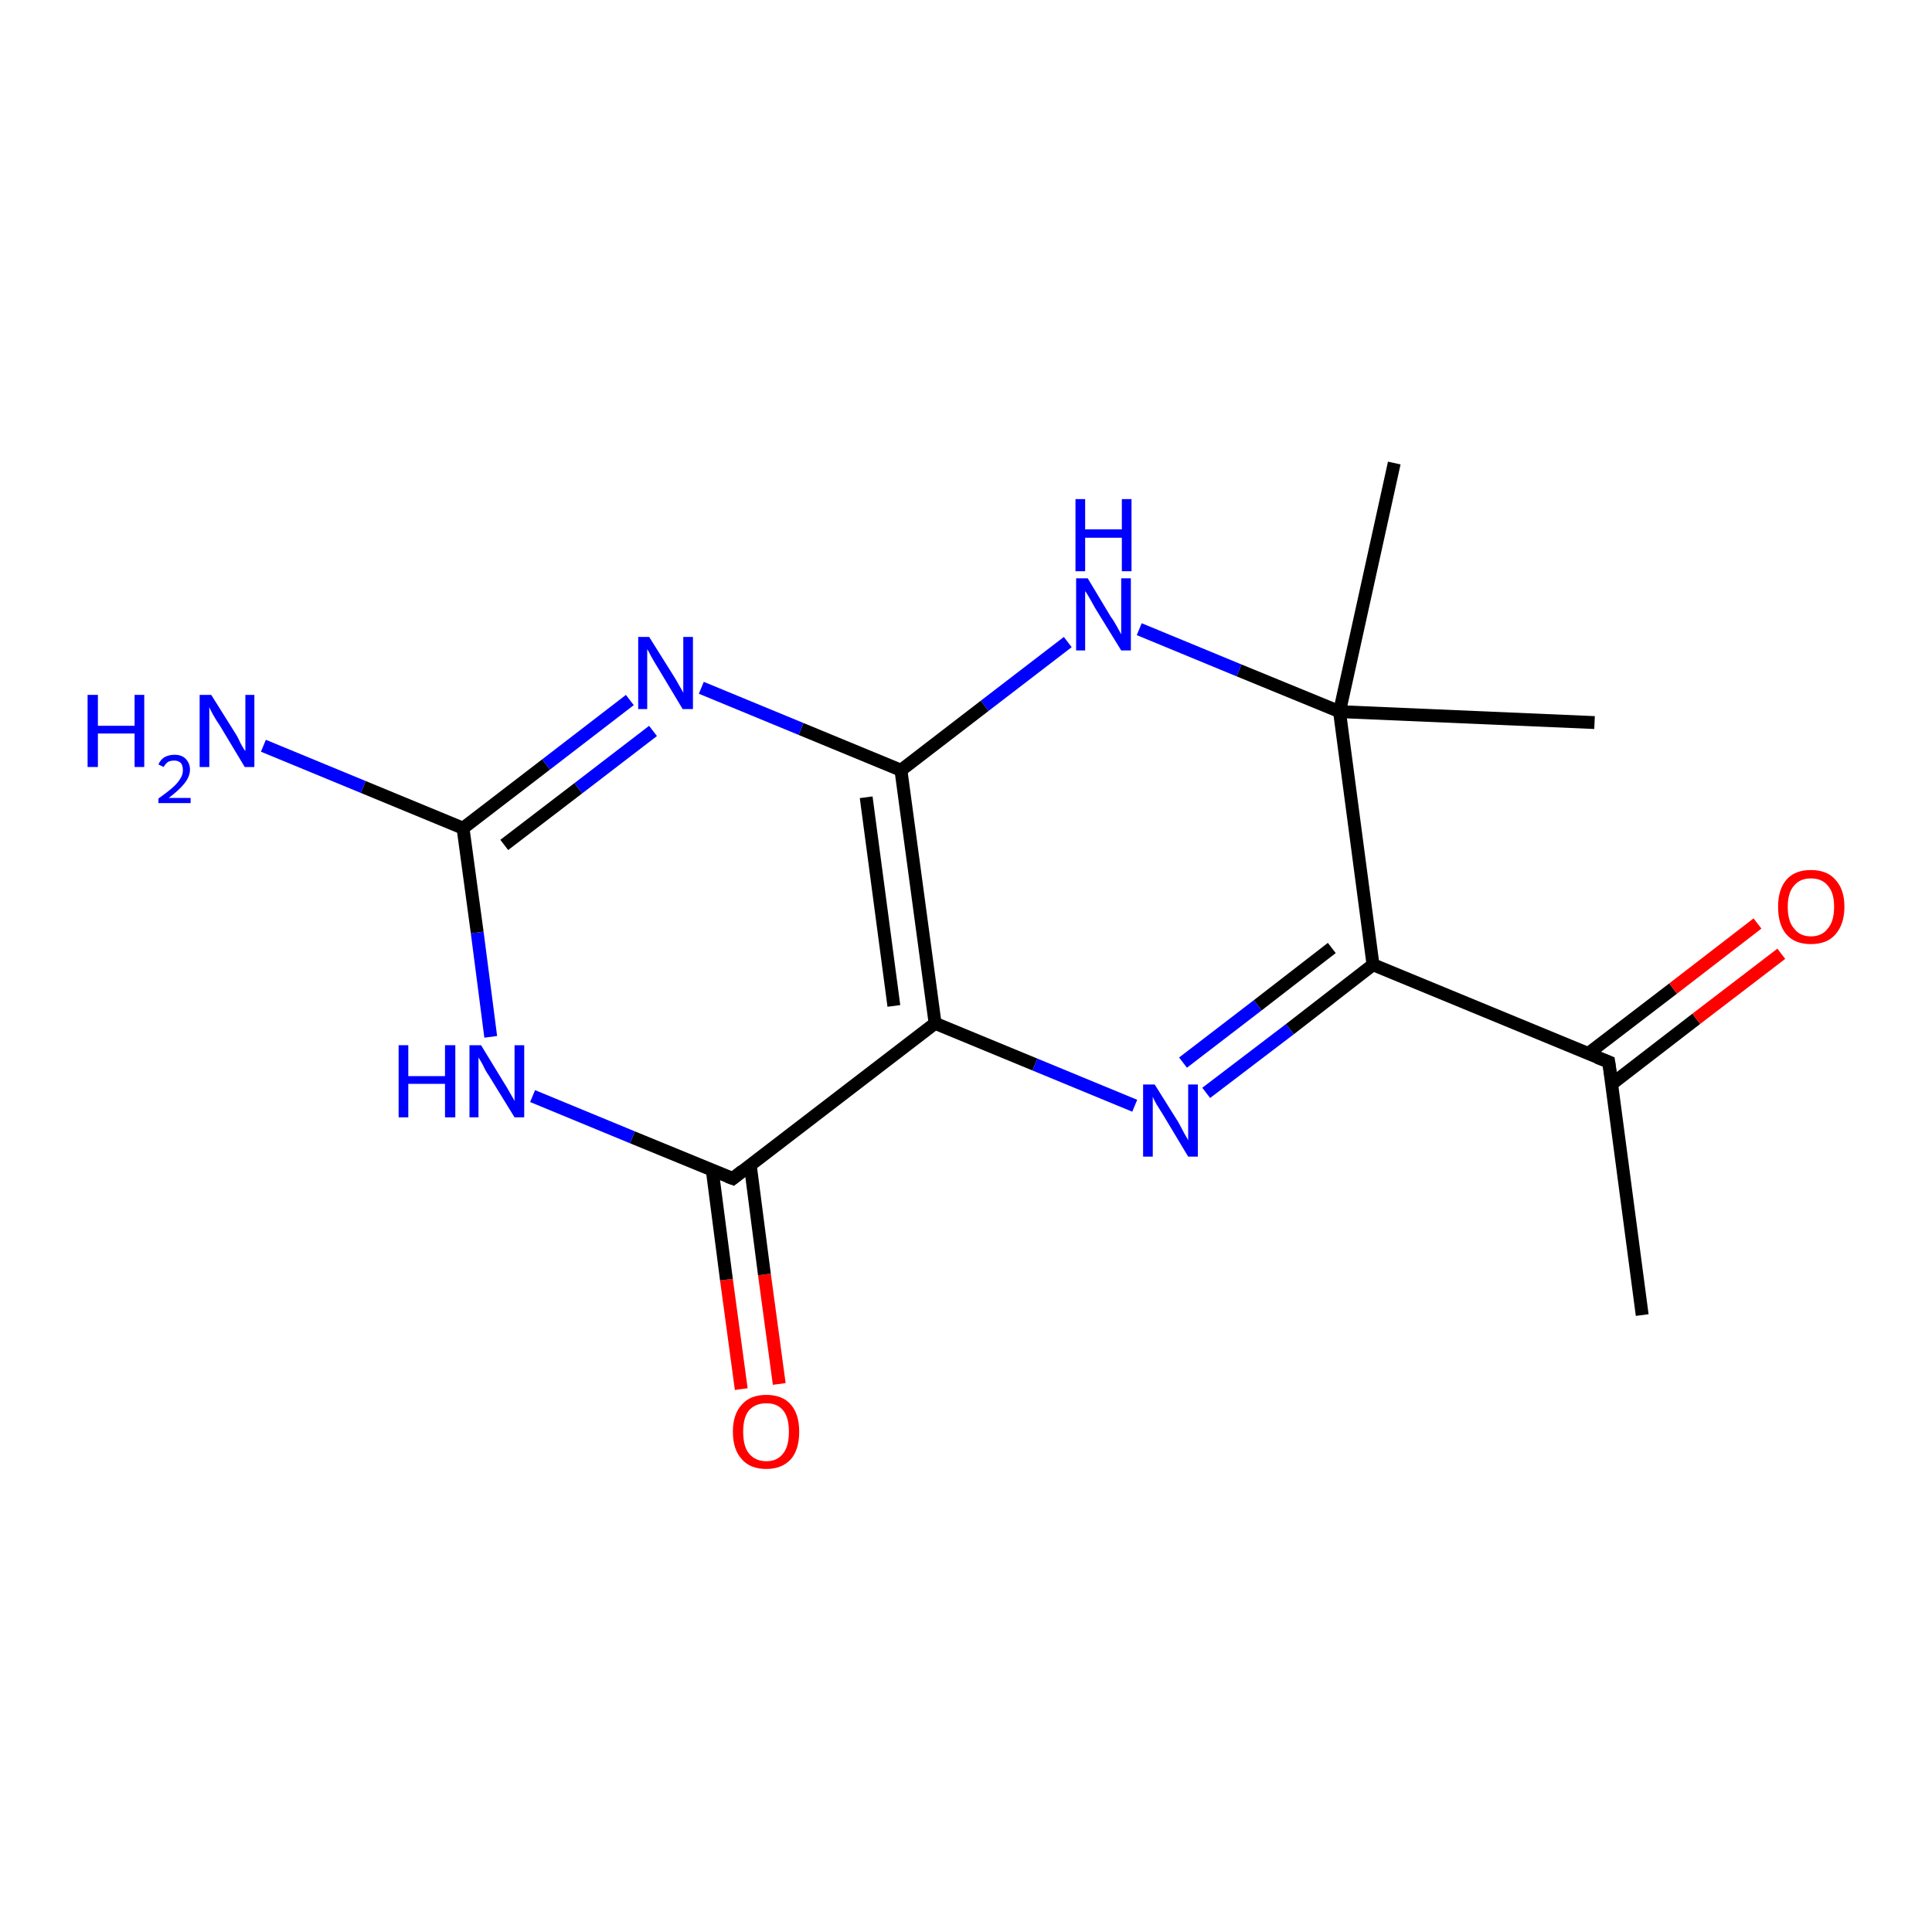 <?xml version='1.0' encoding='iso-8859-1'?>
<svg version='1.1' baseProfile='full'
              xmlns='http://www.w3.org/2000/svg'
                      xmlns:rdkit='http://www.rdkit.org/xml'
                      xmlns:xlink='http://www.w3.org/1999/xlink'
                  xml:space='preserve'
width='300px' height='300px' viewBox='0 0 300 300'>
<!-- END OF HEADER -->
<rect style='opacity:1.0;fill:#FFFFFF;stroke:none' width='300.0' height='300.0' x='0.0' y='0.0'> </rect>
<path class='bond-0 atom-0 atom-1' d='M 115.1,215.7 L 112.8,198.7' style='fill:none;fill-rule:evenodd;stroke:#FF0000;stroke-width:2.0px;stroke-linecap:butt;stroke-linejoin:miter;stroke-opacity:1' />
<path class='bond-0 atom-0 atom-1' d='M 112.8,198.7 L 110.6,181.7' style='fill:none;fill-rule:evenodd;stroke:#000000;stroke-width:2.0px;stroke-linecap:butt;stroke-linejoin:miter;stroke-opacity:1' />
<path class='bond-0 atom-0 atom-1' d='M 121.0,214.9 L 118.7,197.9' style='fill:none;fill-rule:evenodd;stroke:#FF0000;stroke-width:2.0px;stroke-linecap:butt;stroke-linejoin:miter;stroke-opacity:1' />
<path class='bond-0 atom-0 atom-1' d='M 118.7,197.9 L 116.5,180.9' style='fill:none;fill-rule:evenodd;stroke:#000000;stroke-width:2.0px;stroke-linecap:butt;stroke-linejoin:miter;stroke-opacity:1' />
<path class='bond-1 atom-1 atom-2' d='M 113.8,183.0 L 98.2,176.6' style='fill:none;fill-rule:evenodd;stroke:#000000;stroke-width:2.0px;stroke-linecap:butt;stroke-linejoin:miter;stroke-opacity:1' />
<path class='bond-1 atom-1 atom-2' d='M 98.2,176.6 L 82.7,170.2' style='fill:none;fill-rule:evenodd;stroke:#0000FF;stroke-width:2.0px;stroke-linecap:butt;stroke-linejoin:miter;stroke-opacity:1' />
<path class='bond-2 atom-2 atom-3' d='M 76.2,161.0 L 74.1,144.8' style='fill:none;fill-rule:evenodd;stroke:#0000FF;stroke-width:2.0px;stroke-linecap:butt;stroke-linejoin:miter;stroke-opacity:1' />
<path class='bond-2 atom-2 atom-3' d='M 74.1,144.8 L 71.9,128.6' style='fill:none;fill-rule:evenodd;stroke:#000000;stroke-width:2.0px;stroke-linecap:butt;stroke-linejoin:miter;stroke-opacity:1' />
<path class='bond-3 atom-3 atom-4' d='M 71.9,128.6 L 84.8,118.7' style='fill:none;fill-rule:evenodd;stroke:#000000;stroke-width:2.0px;stroke-linecap:butt;stroke-linejoin:miter;stroke-opacity:1' />
<path class='bond-3 atom-3 atom-4' d='M 84.8,118.7 L 97.8,108.7' style='fill:none;fill-rule:evenodd;stroke:#0000FF;stroke-width:2.0px;stroke-linecap:butt;stroke-linejoin:miter;stroke-opacity:1' />
<path class='bond-3 atom-3 atom-4' d='M 78.3,131.2 L 89.8,122.4' style='fill:none;fill-rule:evenodd;stroke:#000000;stroke-width:2.0px;stroke-linecap:butt;stroke-linejoin:miter;stroke-opacity:1' />
<path class='bond-3 atom-3 atom-4' d='M 89.8,122.4 L 101.4,113.5' style='fill:none;fill-rule:evenodd;stroke:#0000FF;stroke-width:2.0px;stroke-linecap:butt;stroke-linejoin:miter;stroke-opacity:1' />
<path class='bond-4 atom-4 atom-5' d='M 108.9,106.8 L 124.4,113.2' style='fill:none;fill-rule:evenodd;stroke:#0000FF;stroke-width:2.0px;stroke-linecap:butt;stroke-linejoin:miter;stroke-opacity:1' />
<path class='bond-4 atom-4 atom-5' d='M 124.4,113.2 L 139.9,119.6' style='fill:none;fill-rule:evenodd;stroke:#000000;stroke-width:2.0px;stroke-linecap:butt;stroke-linejoin:miter;stroke-opacity:1' />
<path class='bond-5 atom-5 atom-6' d='M 139.9,119.6 L 145.2,158.9' style='fill:none;fill-rule:evenodd;stroke:#000000;stroke-width:2.0px;stroke-linecap:butt;stroke-linejoin:miter;stroke-opacity:1' />
<path class='bond-5 atom-5 atom-6' d='M 134.5,123.8 L 138.8,156.2' style='fill:none;fill-rule:evenodd;stroke:#000000;stroke-width:2.0px;stroke-linecap:butt;stroke-linejoin:miter;stroke-opacity:1' />
<path class='bond-6 atom-6 atom-7' d='M 145.2,158.9 L 160.7,165.3' style='fill:none;fill-rule:evenodd;stroke:#000000;stroke-width:2.0px;stroke-linecap:butt;stroke-linejoin:miter;stroke-opacity:1' />
<path class='bond-6 atom-6 atom-7' d='M 160.7,165.3 L 176.2,171.7' style='fill:none;fill-rule:evenodd;stroke:#0000FF;stroke-width:2.0px;stroke-linecap:butt;stroke-linejoin:miter;stroke-opacity:1' />
<path class='bond-7 atom-7 atom-8' d='M 187.3,169.7 L 200.3,159.8' style='fill:none;fill-rule:evenodd;stroke:#0000FF;stroke-width:2.0px;stroke-linecap:butt;stroke-linejoin:miter;stroke-opacity:1' />
<path class='bond-7 atom-7 atom-8' d='M 200.3,159.8 L 213.2,149.8' style='fill:none;fill-rule:evenodd;stroke:#000000;stroke-width:2.0px;stroke-linecap:butt;stroke-linejoin:miter;stroke-opacity:1' />
<path class='bond-7 atom-7 atom-8' d='M 183.7,165.0 L 195.3,156.1' style='fill:none;fill-rule:evenodd;stroke:#0000FF;stroke-width:2.0px;stroke-linecap:butt;stroke-linejoin:miter;stroke-opacity:1' />
<path class='bond-7 atom-7 atom-8' d='M 195.3,156.1 L 206.8,147.2' style='fill:none;fill-rule:evenodd;stroke:#000000;stroke-width:2.0px;stroke-linecap:butt;stroke-linejoin:miter;stroke-opacity:1' />
<path class='bond-8 atom-8 atom-9' d='M 213.2,149.8 L 249.8,164.9' style='fill:none;fill-rule:evenodd;stroke:#000000;stroke-width:2.0px;stroke-linecap:butt;stroke-linejoin:miter;stroke-opacity:1' />
<path class='bond-9 atom-9 atom-10' d='M 250.3,168.3 L 263.4,158.2' style='fill:none;fill-rule:evenodd;stroke:#000000;stroke-width:2.0px;stroke-linecap:butt;stroke-linejoin:miter;stroke-opacity:1' />
<path class='bond-9 atom-9 atom-10' d='M 263.4,158.2 L 276.6,148.1' style='fill:none;fill-rule:evenodd;stroke:#FF0000;stroke-width:2.0px;stroke-linecap:butt;stroke-linejoin:miter;stroke-opacity:1' />
<path class='bond-9 atom-9 atom-10' d='M 246.6,163.6 L 259.8,153.5' style='fill:none;fill-rule:evenodd;stroke:#000000;stroke-width:2.0px;stroke-linecap:butt;stroke-linejoin:miter;stroke-opacity:1' />
<path class='bond-9 atom-9 atom-10' d='M 259.8,153.5 L 272.9,143.4' style='fill:none;fill-rule:evenodd;stroke:#FF0000;stroke-width:2.0px;stroke-linecap:butt;stroke-linejoin:miter;stroke-opacity:1' />
<path class='bond-10 atom-9 atom-11' d='M 249.8,164.9 L 255.0,204.2' style='fill:none;fill-rule:evenodd;stroke:#000000;stroke-width:2.0px;stroke-linecap:butt;stroke-linejoin:miter;stroke-opacity:1' />
<path class='bond-11 atom-8 atom-12' d='M 213.2,149.8 L 208.0,110.5' style='fill:none;fill-rule:evenodd;stroke:#000000;stroke-width:2.0px;stroke-linecap:butt;stroke-linejoin:miter;stroke-opacity:1' />
<path class='bond-12 atom-12 atom-13' d='M 208.0,110.5 L 192.4,104.1' style='fill:none;fill-rule:evenodd;stroke:#000000;stroke-width:2.0px;stroke-linecap:butt;stroke-linejoin:miter;stroke-opacity:1' />
<path class='bond-12 atom-12 atom-13' d='M 192.4,104.1 L 176.9,97.7' style='fill:none;fill-rule:evenodd;stroke:#0000FF;stroke-width:2.0px;stroke-linecap:butt;stroke-linejoin:miter;stroke-opacity:1' />
<path class='bond-13 atom-12 atom-14' d='M 208.0,110.5 L 216.5,71.9' style='fill:none;fill-rule:evenodd;stroke:#000000;stroke-width:2.0px;stroke-linecap:butt;stroke-linejoin:miter;stroke-opacity:1' />
<path class='bond-14 atom-12 atom-15' d='M 208.0,110.5 L 247.6,112.2' style='fill:none;fill-rule:evenodd;stroke:#000000;stroke-width:2.0px;stroke-linecap:butt;stroke-linejoin:miter;stroke-opacity:1' />
<path class='bond-15 atom-3 atom-16' d='M 71.9,128.6 L 56.4,122.2' style='fill:none;fill-rule:evenodd;stroke:#000000;stroke-width:2.0px;stroke-linecap:butt;stroke-linejoin:miter;stroke-opacity:1' />
<path class='bond-15 atom-3 atom-16' d='M 56.4,122.2 L 40.9,115.8' style='fill:none;fill-rule:evenodd;stroke:#0000FF;stroke-width:2.0px;stroke-linecap:butt;stroke-linejoin:miter;stroke-opacity:1' />
<path class='bond-16 atom-13 atom-5' d='M 165.8,99.7 L 152.9,109.6' style='fill:none;fill-rule:evenodd;stroke:#0000FF;stroke-width:2.0px;stroke-linecap:butt;stroke-linejoin:miter;stroke-opacity:1' />
<path class='bond-16 atom-13 atom-5' d='M 152.9,109.6 L 139.9,119.6' style='fill:none;fill-rule:evenodd;stroke:#000000;stroke-width:2.0px;stroke-linecap:butt;stroke-linejoin:miter;stroke-opacity:1' />
<path class='bond-17 atom-6 atom-1' d='M 145.2,158.9 L 113.8,183.0' style='fill:none;fill-rule:evenodd;stroke:#000000;stroke-width:2.0px;stroke-linecap:butt;stroke-linejoin:miter;stroke-opacity:1' />
<path d='M 113.0,182.7 L 113.8,183.0 L 115.3,181.8' style='fill:none;stroke:#000000;stroke-width:2.0px;stroke-linecap:butt;stroke-linejoin:miter;stroke-opacity:1;' />
<path d='M 248.0,164.2 L 249.8,164.9 L 250.1,166.9' style='fill:none;stroke:#000000;stroke-width:2.0px;stroke-linecap:butt;stroke-linejoin:miter;stroke-opacity:1;' />
<path class='atom-0' d='M 113.8 222.3
Q 113.8 219.6, 115.2 218.1
Q 116.5 216.6, 119.0 216.6
Q 121.5 216.6, 122.8 218.1
Q 124.1 219.6, 124.1 222.3
Q 124.1 225.1, 122.8 226.6
Q 121.4 228.1, 119.0 228.1
Q 116.5 228.1, 115.2 226.6
Q 113.8 225.1, 113.8 222.3
M 119.0 226.9
Q 120.7 226.9, 121.6 225.7
Q 122.5 224.6, 122.5 222.3
Q 122.5 220.1, 121.6 219.0
Q 120.7 217.9, 119.0 217.9
Q 117.3 217.9, 116.3 219.0
Q 115.4 220.1, 115.4 222.3
Q 115.4 224.6, 116.3 225.7
Q 117.3 226.9, 119.0 226.9
' fill='#FF0000'/>
<path class='atom-2' d='M 61.9 162.3
L 63.4 162.3
L 63.4 167.1
L 69.1 167.1
L 69.1 162.3
L 70.7 162.3
L 70.7 173.5
L 69.1 173.5
L 69.1 168.3
L 63.4 168.3
L 63.4 173.5
L 61.9 173.5
L 61.9 162.3
' fill='#0000FF'/>
<path class='atom-2' d='M 74.7 162.3
L 78.3 168.2
Q 78.7 168.8, 79.3 169.9
Q 79.9 170.9, 79.9 171.0
L 79.9 162.3
L 81.4 162.3
L 81.4 173.5
L 79.9 173.5
L 75.9 167.0
Q 75.4 166.3, 75.0 165.4
Q 74.5 164.5, 74.3 164.2
L 74.3 173.5
L 72.9 173.5
L 72.9 162.3
L 74.7 162.3
' fill='#0000FF'/>
<path class='atom-4' d='M 100.8 98.9
L 104.5 104.8
Q 104.9 105.4, 105.5 106.5
Q 106.1 107.5, 106.1 107.6
L 106.1 98.9
L 107.6 98.9
L 107.6 110.1
L 106.0 110.1
L 102.1 103.6
Q 101.6 102.8, 101.1 101.9
Q 100.7 101.1, 100.5 100.8
L 100.5 110.1
L 99.1 110.1
L 99.1 98.9
L 100.8 98.9
' fill='#0000FF'/>
<path class='atom-7' d='M 179.3 168.4
L 183.0 174.3
Q 183.3 174.9, 183.9 176.0
Q 184.5 177.0, 184.5 177.1
L 184.5 168.4
L 186.0 168.4
L 186.0 179.6
L 184.5 179.6
L 180.6 173.1
Q 180.1 172.3, 179.6 171.5
Q 179.1 170.6, 179.0 170.3
L 179.0 179.6
L 177.5 179.6
L 177.5 168.4
L 179.3 168.4
' fill='#0000FF'/>
<path class='atom-10' d='M 276.1 140.8
Q 276.1 138.1, 277.4 136.6
Q 278.7 135.1, 281.2 135.1
Q 283.7 135.1, 285.0 136.6
Q 286.4 138.1, 286.4 140.8
Q 286.4 143.5, 285.0 145.1
Q 283.7 146.6, 281.2 146.6
Q 278.7 146.6, 277.4 145.1
Q 276.1 143.6, 276.1 140.8
M 281.2 145.4
Q 282.9 145.4, 283.8 144.2
Q 284.8 143.1, 284.8 140.8
Q 284.8 138.6, 283.8 137.5
Q 282.9 136.4, 281.2 136.4
Q 279.5 136.4, 278.6 137.5
Q 277.6 138.6, 277.6 140.8
Q 277.6 143.1, 278.6 144.2
Q 279.5 145.4, 281.2 145.4
' fill='#FF0000'/>
<path class='atom-13' d='M 168.9 89.8
L 172.5 95.8
Q 172.9 96.3, 173.5 97.4
Q 174.1 98.5, 174.1 98.5
L 174.1 89.8
L 175.6 89.8
L 175.6 101.0
L 174.1 101.0
L 170.1 94.5
Q 169.7 93.8, 169.2 92.9
Q 168.7 92.0, 168.5 91.8
L 168.5 101.0
L 167.1 101.0
L 167.1 89.8
L 168.9 89.8
' fill='#0000FF'/>
<path class='atom-13' d='M 167.0 77.5
L 168.5 77.5
L 168.5 82.2
L 174.2 82.2
L 174.2 77.5
L 175.7 77.5
L 175.7 88.7
L 174.2 88.7
L 174.2 83.5
L 168.5 83.5
L 168.5 88.7
L 167.0 88.7
L 167.0 77.5
' fill='#0000FF'/>
<path class='atom-16' d='M 13.6 107.9
L 15.2 107.9
L 15.2 112.7
L 20.9 112.7
L 20.9 107.9
L 22.4 107.9
L 22.4 119.1
L 20.9 119.1
L 20.9 113.9
L 15.2 113.9
L 15.2 119.1
L 13.6 119.1
L 13.6 107.9
' fill='#0000FF'/>
<path class='atom-16' d='M 24.6 118.7
Q 24.9 118.0, 25.5 117.6
Q 26.2 117.2, 27.1 117.2
Q 28.2 117.2, 28.8 117.8
Q 29.5 118.5, 29.5 119.5
Q 29.5 120.6, 28.6 121.7
Q 27.8 122.7, 26.2 123.9
L 29.6 123.9
L 29.6 124.7
L 24.6 124.7
L 24.6 124.0
Q 26.0 123.0, 26.8 122.3
Q 27.6 121.6, 28.0 120.9
Q 28.4 120.3, 28.4 119.6
Q 28.4 118.9, 28.1 118.5
Q 27.7 118.1, 27.1 118.1
Q 26.5 118.1, 26.1 118.3
Q 25.7 118.6, 25.4 119.1
L 24.6 118.7
' fill='#0000FF'/>
<path class='atom-16' d='M 32.8 107.9
L 36.5 113.8
Q 36.9 114.4, 37.4 115.5
Q 38.0 116.6, 38.1 116.6
L 38.1 107.9
L 39.5 107.9
L 39.5 119.1
L 38.0 119.1
L 34.1 112.6
Q 33.6 111.9, 33.1 111.0
Q 32.6 110.1, 32.5 109.8
L 32.5 119.1
L 31.0 119.1
L 31.0 107.9
L 32.8 107.9
' fill='#0000FF'/>
</svg>

